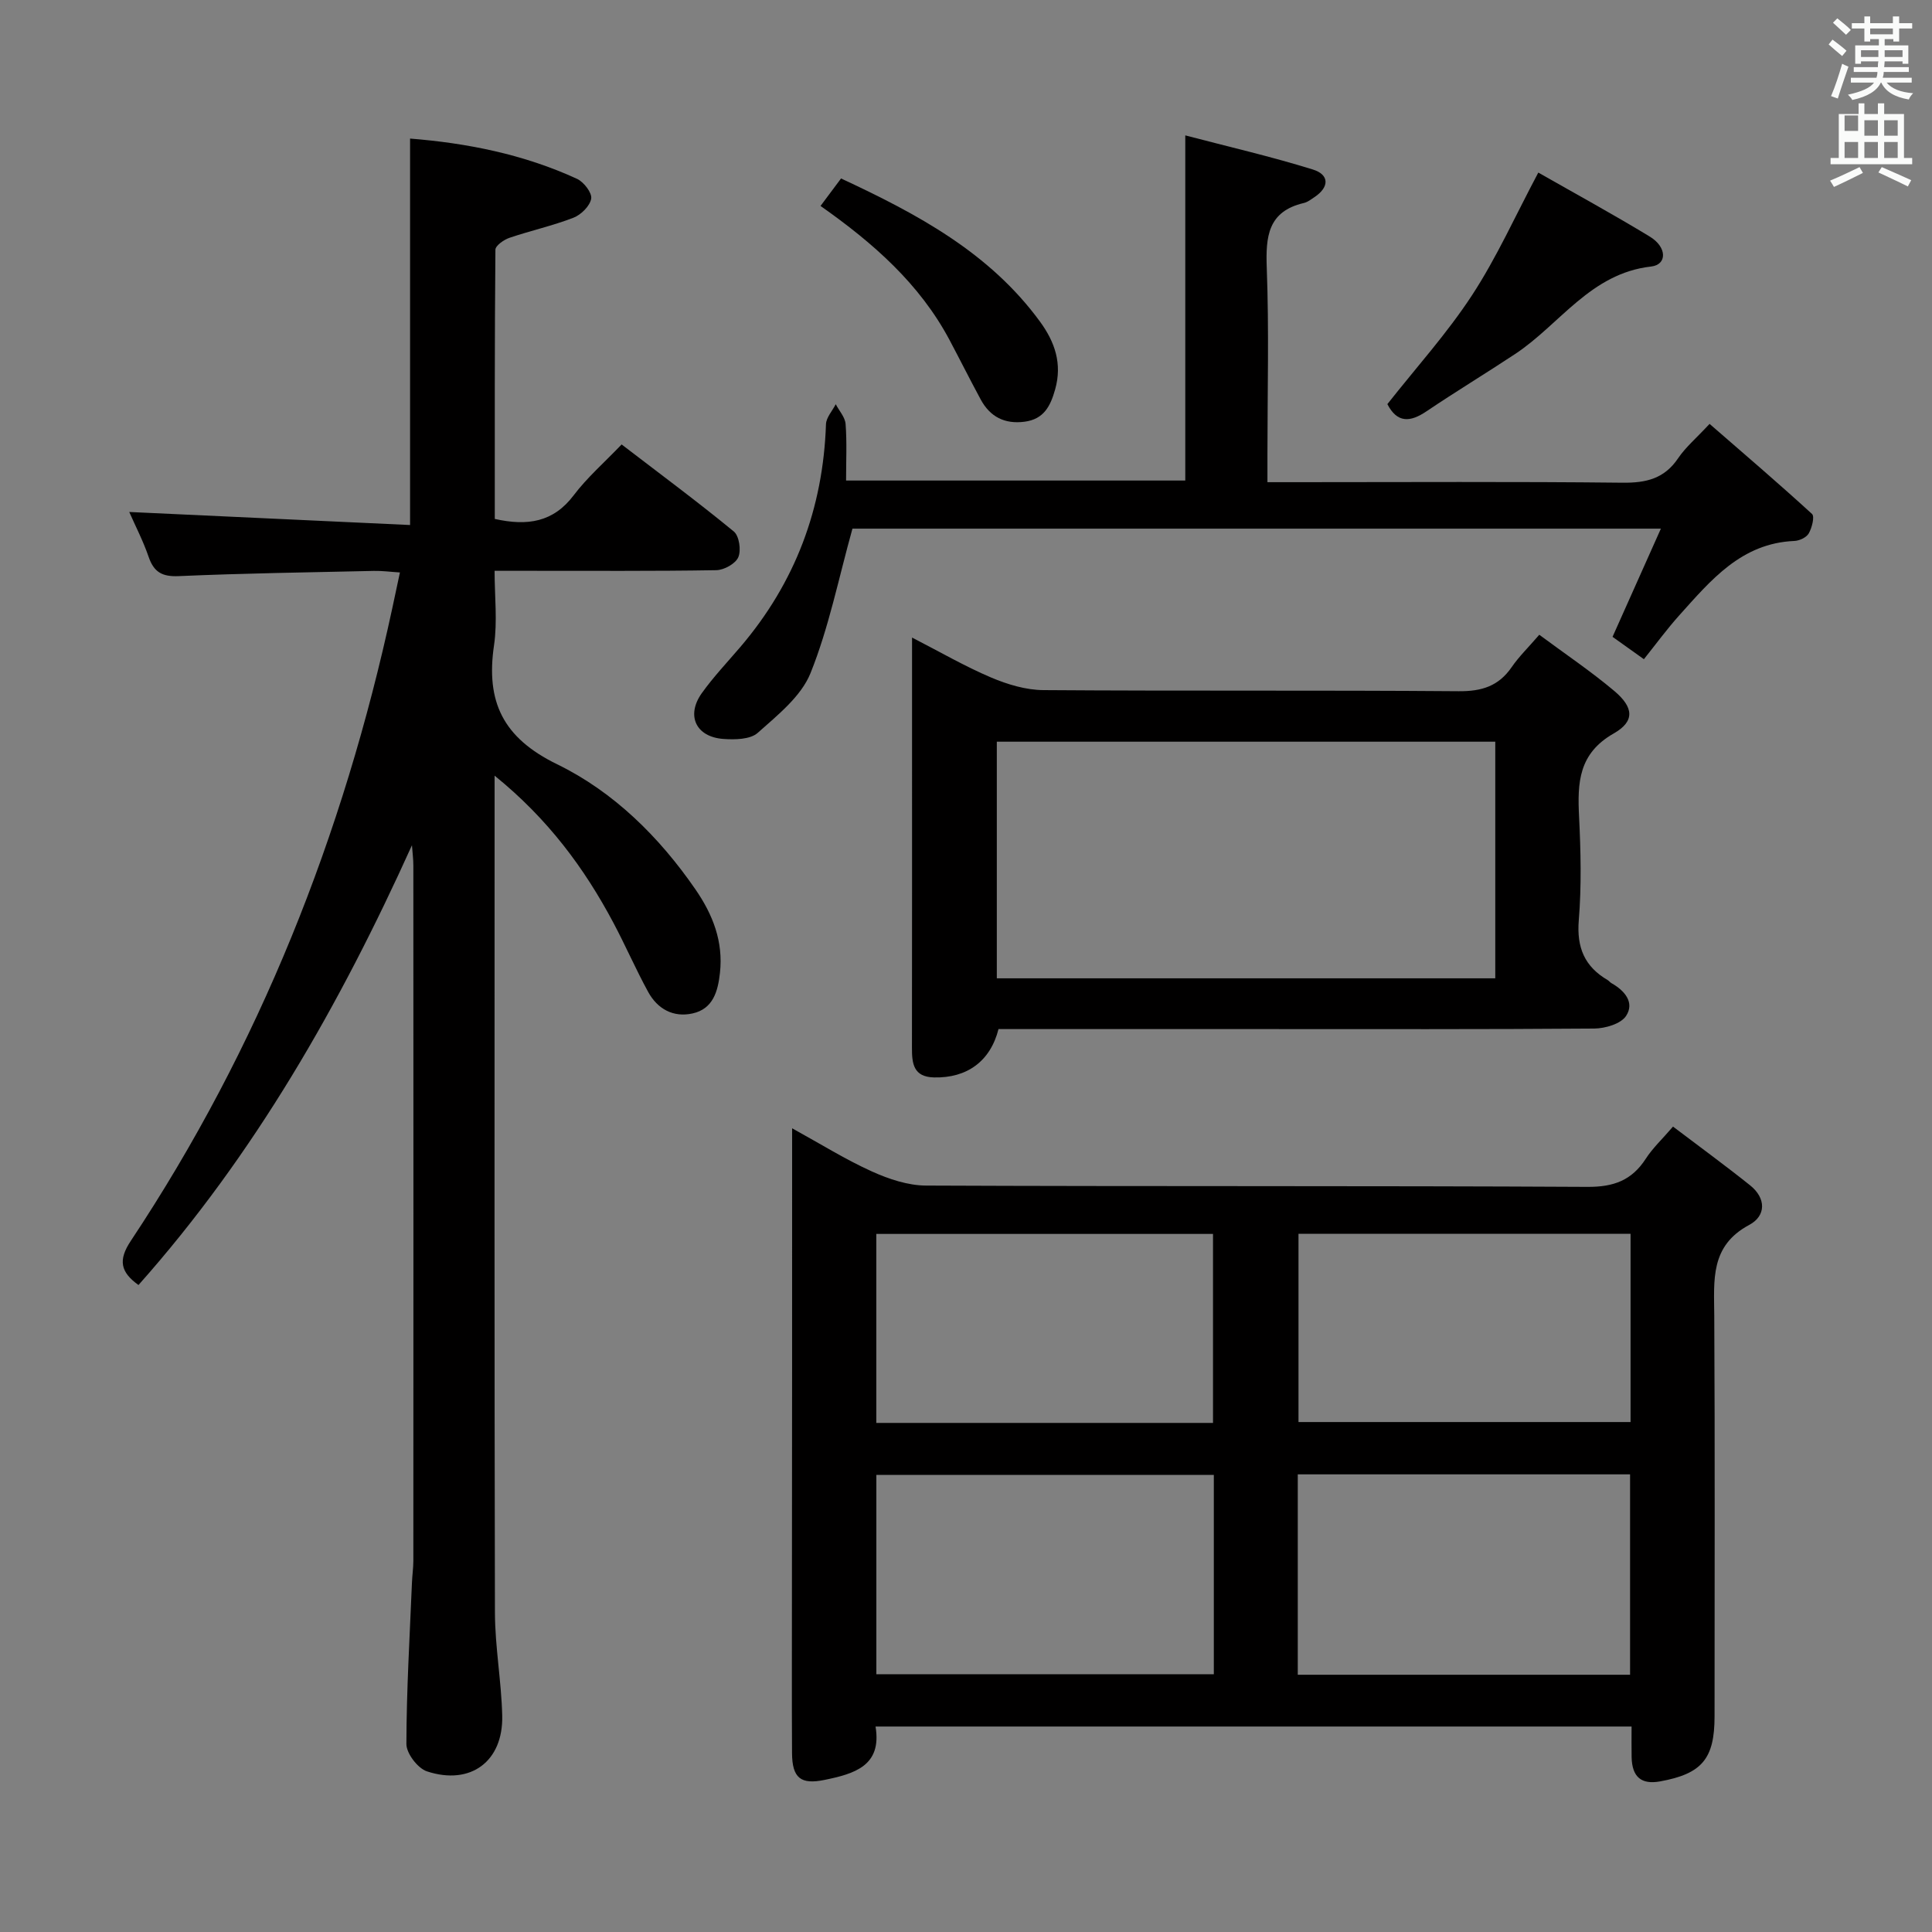 <svg enable-background="new 0 0 400 400" viewBox="0 0 400 400" xmlns="http://www.w3.org/2000/svg"><rect x="0" y="0" width="400" height="400" fill="#808080" stroke="none"/><path d="m378.6 9.2.8-1c.9.7 1.9 1.4 2.9 2.3l-.9 1.1c-1.1-.9-2-1.7-2.8-2.4zm.5 10.7c.9-2.1 1.6-4.3 2.3-6.7.4.2.8.4 1.3.6-.7 2.1-1.5 4.3-2.2 6.6zm.4-15.2.9-.9c1 .8 2 1.6 2.8 2.4l-1 1c-1-.9-1.9-1.8-2.7-2.5zm12.5-1.3h1.2v1.4h2.7v1.1h-2.7v2.7h-1.2v-.5h-1.8v1.3h4.9v3.8h-1.2v-.5h-3.7c0 .4-.1.9-.1 1.2h5.1v1h-5.2c0 .5-.1.9-.2 1.2h6v1h-5.2c1.1 1.3 2.9 2 5.5 2.2-.4.4-.7.8-.9 1.3-2.9-.5-4.8-1.6-5.7-3.5h-.1c-.8 1.7-2.7 2.9-5.9 3.6-.2-.4-.6-.8-.9-1.1 2.8-.6 4.6-1.4 5.4-2.5h-4.8v-1h5.3c.1-.3.2-.7.2-1.2h-4.9v-1h5c0-.4 0-.8.1-1.2h-3.6v.5h-1.2v-3.8h4.9v-1.3h-1.8v.5h-1.2v-2.7h-2.6v-1.1h2.6v-1.4h1.2v1.4h4.7v-1.4zm-6.7 8.4h3.6c0-.4 0-.9 0-1.4h-3.6zm1.9-4.7h4.7v-1.2h-4.7zm6.7 3.3h-3.7v1.4h3.7z" fill="#fafbfa"/><path d="m384.7 21.4h1.3v2.2h2.8v-2.2h1.3v2.2h4.1v9.1h1.7v1.3h-16.9v-1.3h1.7v-9.1h4.1v-2.2zm.3 13.2.7 1.2c-1.8.9-3.8 1.9-6 2.9-.2-.4-.5-.8-.8-1.3 2.4-1 4.4-2 6.1-2.8zm-3.1-7.5h2.8v-3.2h-2.8v4.2zm0 5.6h2.8v-3.3h-2.8zm4.1-4.6h2.8v-3.2h-2.8zm0 4.6h2.8v-3.3h-2.8zm3.6 1.9c2.1.9 4.1 1.8 6.1 2.7l-.7 1.3c-2.2-1.1-4.2-2-6.1-2.9zm3.3-9.7h-2.8v3.2h2.8zm-2.8 7.8h2.8v-3.3h-2.8z" fill="#fafbfa"/><g fill="#010000"><path d="m164 233.6c6.03 3.32 11.1 6.49 16.5 8.93 3.5 1.58 7.48 2.92 11.25 2.93 45.64.2 91.28.02 136.92.27 5.43.03 9.18-1.35 12.08-5.84 1.42-2.2 3.39-4.03 5.63-6.64 5.49 4.16 10.82 8.05 15.96 12.16 3.33 2.66 3.34 6.32-.19 8.2-8.14 4.35-7.27 11.47-7.23 18.8.15 27.65.06 55.3.06 82.95 0 8.78-2.6 11.88-11.28 13.46-3.88.7-5.8-.91-5.89-5.01-.04-1.98-.01-3.96-.01-6.35-52.17 0-104.04 0-156.53 0 1.36 8.14-4.37 9.78-10.55 11.05-4.91 1.01-6.71-.35-6.74-5.58-.06-10.83-.02-21.65-.02-32.48.04-31.96.04-63.94.04-96.85zm17.44 113.03h69.87c0-13.95 0-27.54 0-41.26-23.45 0-46.62 0-69.87 0zm87.25.11h68.8c0-13.96 0-27.66 0-41.49-23.07 0-45.8 0-68.8 0zm-87.26-52.14h69.71c0-13.24 0-26.26 0-39.13-23.51 0-46.57 0-69.71 0zm156.16-39.15c-23.3 0-46.02 0-68.75 0v38.97h68.75c0-13.17 0-25.93 0-38.97z"/><path d="m85.29 175c-14.91 33-32.56 64-56.62 91.05-3.71-2.67-4.26-5.12-1.59-9.14 26.62-40.08 44.01-84.02 54.13-130.94.48-2.25.96-4.5 1.59-7.45-1.96-.12-3.68-.36-5.38-.32-13.48.3-26.96.49-40.42 1.08-3.46.15-5.15-.84-6.24-4.02-1.12-3.27-2.73-6.36-4-9.26 19.46.9 38.72 1.8 58.14 2.7 0-27.15 0-53.32 0-80.01 11.72.93 23.48 3.23 34.57 8.34 1.4.65 3.13 2.89 2.93 4.1-.25 1.51-2.1 3.34-3.68 3.95-4.31 1.67-8.87 2.67-13.25 4.16-1.15.39-2.89 1.61-2.9 2.46-.17 18.62-.13 37.24-.13 55.74 6.77 1.51 12.12.69 16.34-4.9 2.78-3.68 6.34-6.78 9.92-10.52 8.09 6.2 15.81 11.92 23.23 18.02 1.11.91 1.55 3.88.93 5.32-.57 1.34-2.94 2.66-4.55 2.69-12.99.22-25.99.12-38.98.13-1.99 0-3.98 0-6.93 0 0 5.31.61 10.47-.12 15.43-1.71 11.64 1.81 19.14 13.08 24.63 11.66 5.68 21.11 15 28.62 25.89 3.61 5.23 5.79 10.8 5.08 17.28-.42 3.83-1.42 7.47-5.67 8.41-3.98.89-7.27-.92-9.2-4.46-2.55-4.66-4.67-9.56-7.16-14.25-6.04-11.37-13.57-21.56-24.63-30.52v6.33c0 55.65-.06 111.29.07 166.94.02 7.12 1.34 14.23 1.51 21.36.22 9.45-6.54 14.5-15.59 11.52-1.9-.63-4.26-3.72-4.25-5.67.02-11.13.69-22.26 1.15-33.4.06-1.49.28-2.98.29-4.47.02-47.98.02-95.96 0-143.95 0-1.42-.19-2.83-.29-4.25z"/><path d="m318.69 131.42c5.45 4.04 10.7 7.57 15.51 11.62 4.04 3.4 4.33 6.29-.09 8.81-7.31 4.16-7.53 10.22-7.18 17.22.35 7.15.52 14.36-.06 21.47-.46 5.65 1.21 9.59 5.99 12.38.28.17.49.47.77.63 2.74 1.54 4.85 4.01 3.03 6.79-1.08 1.64-4.31 2.59-6.59 2.61-22.99.18-45.98.11-68.97.11-18.15 0-36.29 0-54.37 0-1.69 6.68-6.54 10.17-13.35 10.01-4.29-.1-4.58-2.9-4.57-6.16.03-21.99.02-43.98.02-65.97 0-5.98 0-11.96 0-18.94 5.88 3.02 10.99 5.99 16.39 8.28 3.38 1.43 7.19 2.58 10.81 2.6 28.65.21 57.31 0 85.96.23 4.78.04 8.27-1.04 10.99-4.99 1.48-2.16 3.41-4.03 5.71-6.7zm-9.11 22.14c-34.84 0-69.07 0-103.2 0v48.99h103.2c0-16.48 0-32.58 0-48.99z"/><path d="m262.41 99.83h6.04c22.49 0 44.99-.14 67.48.11 4.89.05 8.64-.83 11.49-5.04 1.56-2.31 3.78-4.18 6.53-7.14 7.16 6.22 14.29 12.32 21.21 18.65.58.53-.02 2.87-.68 4.03-.48.84-1.94 1.52-3 1.56-10.96.47-17.26 8.12-23.78 15.37-2.56 2.85-4.83 5.96-7.35 9.11-3.12-2.22-4.82-3.44-6.49-4.63 3.3-7.39 6.51-14.56 10.01-22.4-56.98 0-112.71 0-167.38 0-2.88 10.34-4.89 20.49-8.68 29.91-1.95 4.84-6.82 8.7-10.93 12.37-1.55 1.38-4.73 1.43-7.11 1.26-5.69-.41-7.77-4.84-4.47-9.48 2.41-3.37 5.29-6.41 7.99-9.57 11.34-13.29 17.13-28.67 17.72-46.11.05-1.4 1.32-2.76 2.02-4.14.71 1.36 1.93 2.68 2.04 4.09.29 3.77.1 7.58.1 11.71h70.23c0-23.55 0-46.92 0-71.46 8.95 2.35 17.77 4.38 26.4 7.06 3.51 1.09 3.42 3.69.32 5.74-.69.46-1.4 1.02-2.18 1.2-7.45 1.74-7.91 6.96-7.67 13.46.48 12.81.14 25.66.14 38.49z"/><path d="m287.24 83.67c6-7.61 12.38-14.67 17.53-22.55 5.11-7.81 8.96-16.44 13.72-25.39 7.33 4.18 15.32 8.54 23.09 13.26 3.59 2.18 3.6 5.81.27 6.19-12.57 1.42-18.88 11.98-28.17 18.12-6.08 4.02-12.32 7.8-18.36 11.87-3.36 2.27-6.04 2.45-8.08-1.5z"/><path d="m169.88 42.64c1.53-2.04 2.81-3.76 4.25-5.69 15.75 7.34 30.73 15.32 41.2 29.65 3.08 4.22 4.62 8.7 3.13 14.01-.97 3.45-2.32 6.17-6.32 6.7-4.13.54-7.15-1-9.1-4.61-2.21-4.09-4.29-8.24-6.47-12.35-6.19-11.6-15.74-20.01-26.69-27.71z"/></g></svg>